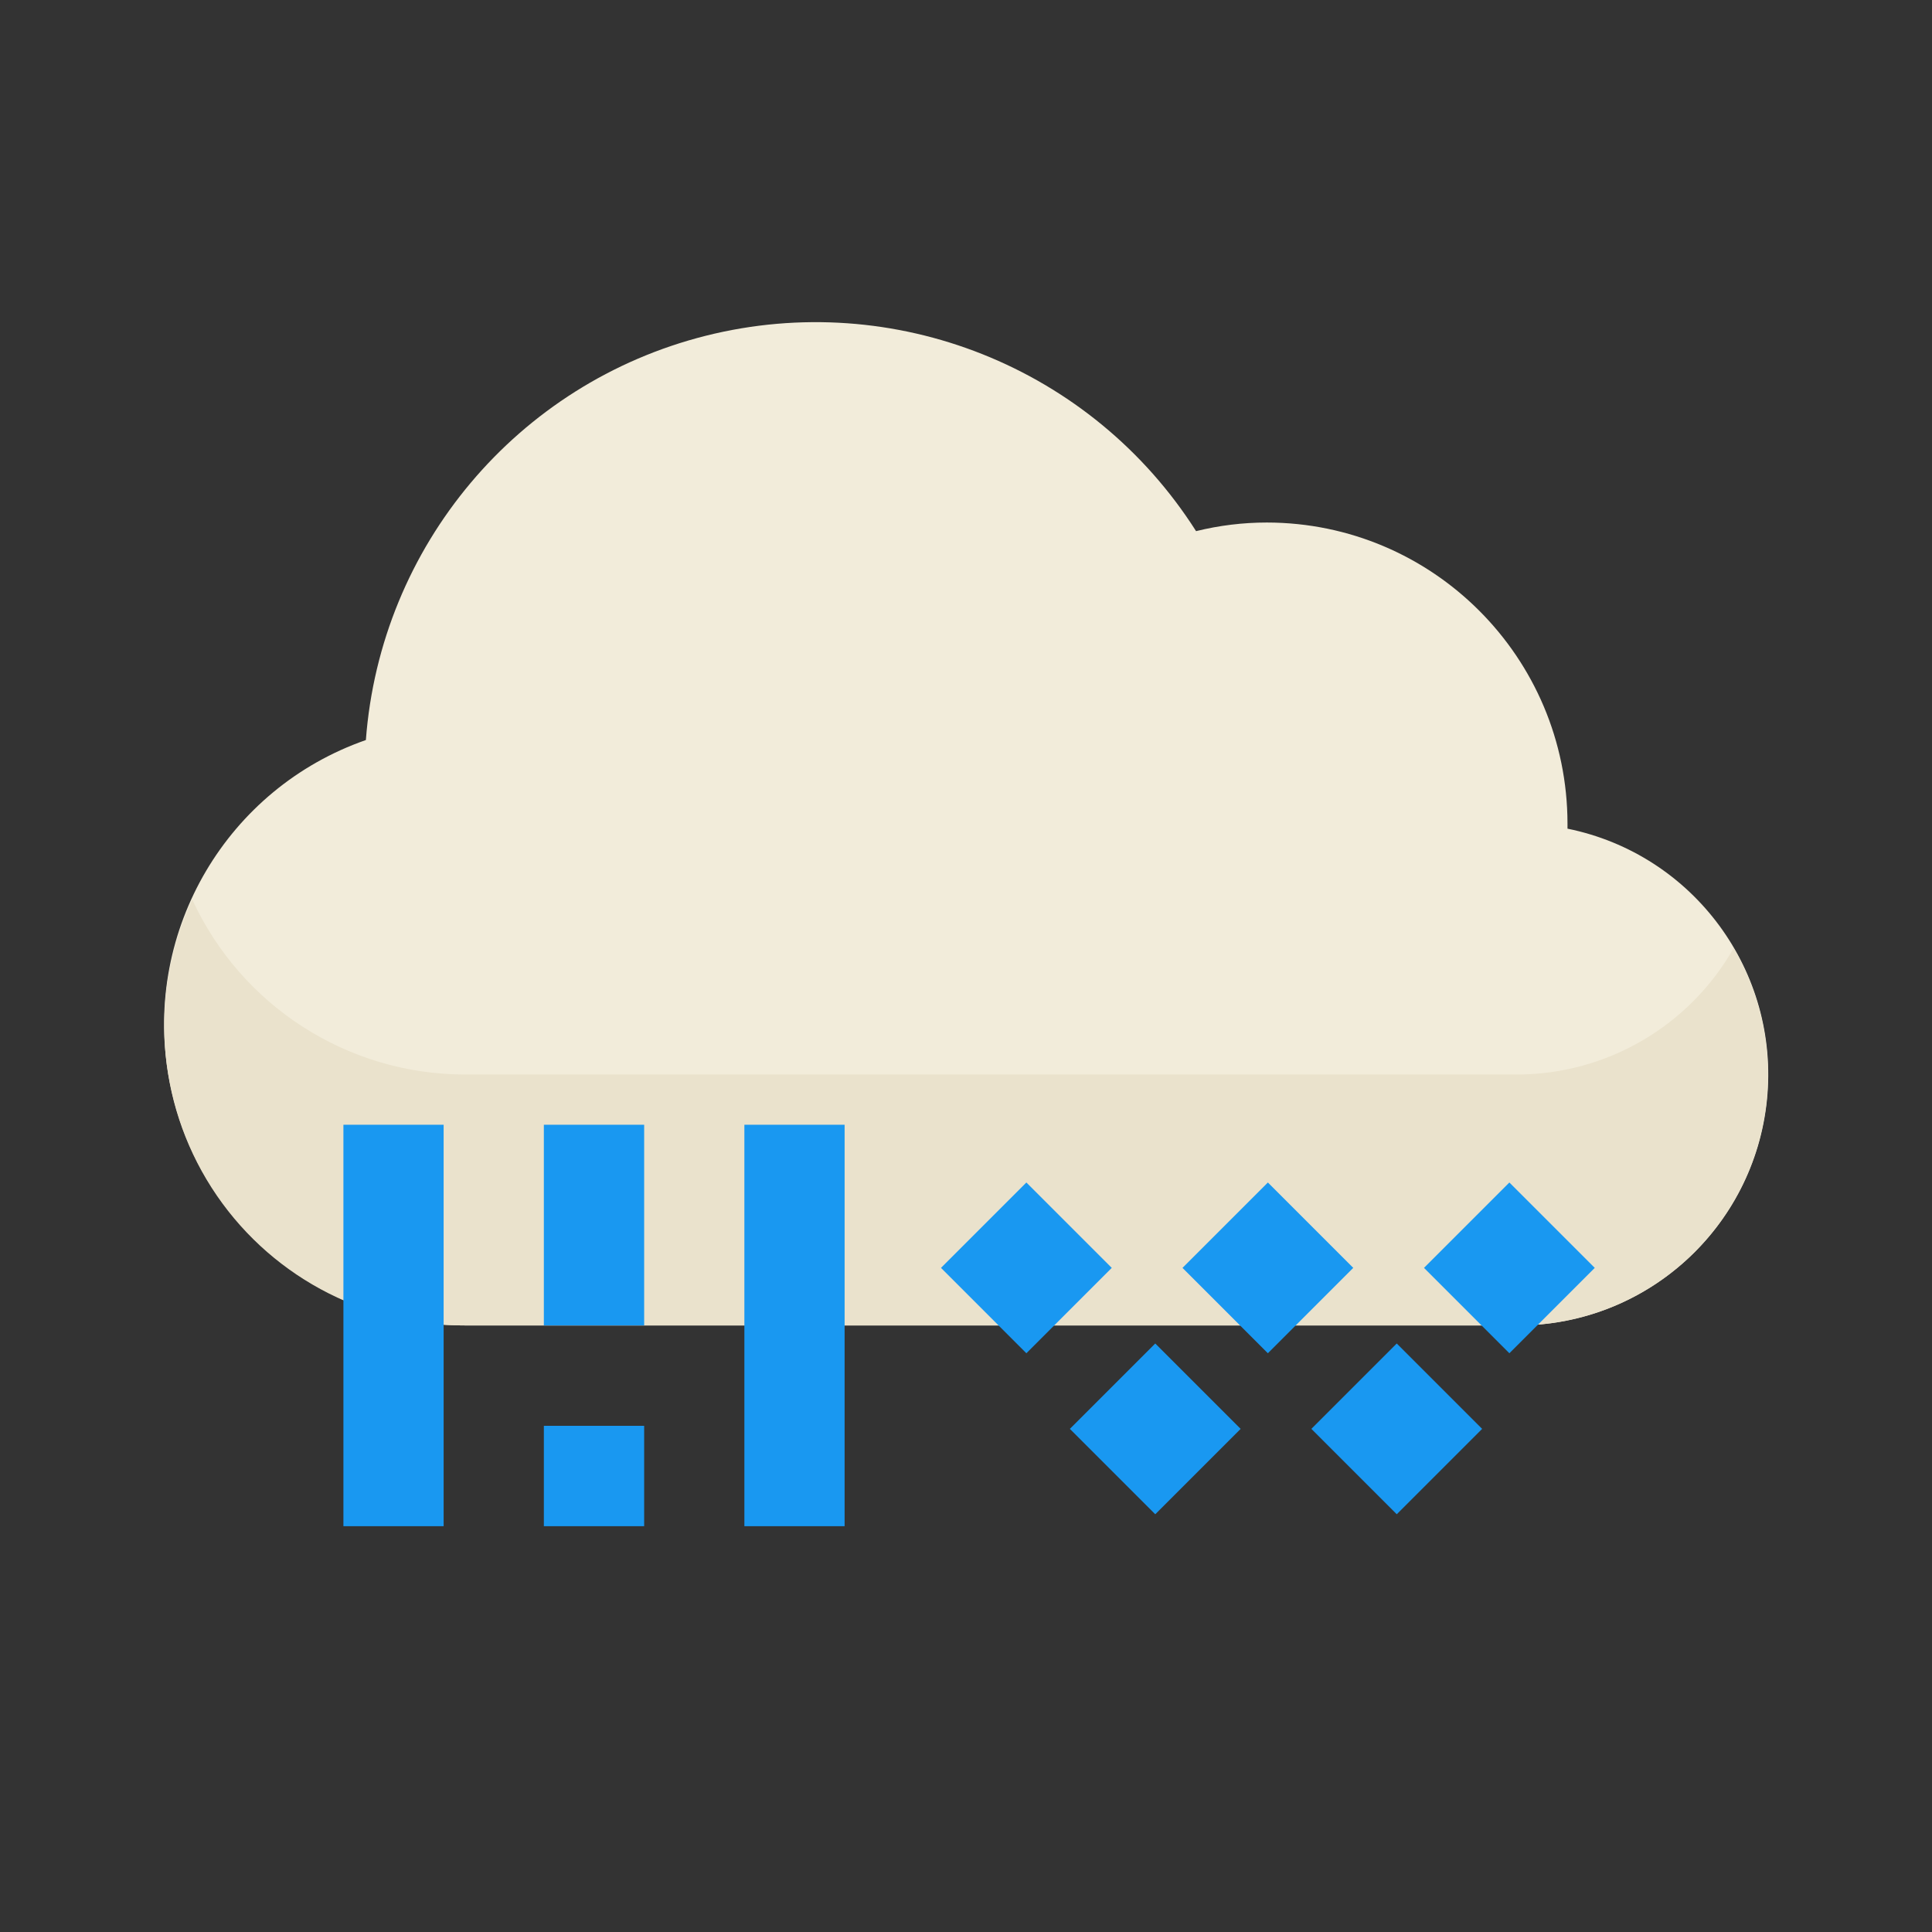 <?xml version="1.0" encoding="UTF-8"?>
<svg width="24px" height="24px" viewBox="0 0 24 24" version="1.1" xmlns="http://www.w3.org/2000/svg" xmlns:xlink="http://www.w3.org/1999/xlink">
    <rect x="0" y="0" width="24" height="24" fill="#333333" stroke="none"/>
    <!-- Generator: Sketch 55.1 (78136) - https://sketchapp.com -->
    <title>6_Mixed Rain And Sleet</title>
    <desc>Created with Sketch.</desc>
    <g id="6_Mixed-Rain-And-Sleet" stroke="none" stroke-width="1" fill="none" fill-rule="evenodd">
        <g>
            <rect id="Rectangle-Copy-5" x="0" y="0" width="24" height="24"></rect>
            <g id="022-cloud" transform="translate(2, 4)">
                <path d="M16.849,12.465 L3.776,12.465 C1.953,12.466 0.396,11.149 0.091,9.35 C-0.213,7.55 0.824,5.793 2.545,5.193 C2.726,2.783 4.427,0.76 6.767,0.171 C9.107,-0.417 11.562,0.56 12.858,2.598 C13.146,2.527 13.441,2.491 13.737,2.491 C15.799,2.493 17.47,4.167 17.472,6.231 L17.472,6.294 C19.039,6.612 20.11,8.068 19.95,9.662 C19.789,11.255 18.449,12.467 16.849,12.465 Z" id="Path" fill="#F2ECDA" fill-rule="nonzero"></path>
                <path d="M16.849,9.348 L3.776,9.348 C2.32,9.347 0.997,8.498 0.388,7.174 C-0.15,8.329 -0.059,9.68 0.628,10.753 C1.315,11.826 2.503,12.472 3.776,12.465 L16.849,12.465 C17.965,12.467 18.995,11.87 19.55,10.902 C20.105,9.933 20.1,8.741 19.536,7.778 C18.986,8.746 17.961,9.345 16.849,9.348 L16.849,9.348 Z" id="Path" fill="#EAE2CC" fill-rule="nonzero"></path>
                <g id="Group" transform="translate(2.265, 9.935)" fill="#1998F1" fill-rule="nonzero">
                    <polygon id="Path" points="0.001 0.037 1.246 0.037 1.246 5.024 0.001 5.024"></polygon>
                    <polygon id="Path" points="2.491 0.037 3.737 0.037 3.737 2.53 2.491 2.53"></polygon>
                    <polygon id="Path" points="2.491 3.777 3.737 3.777 3.737 5.024 2.491 5.024"></polygon>
                    <polygon id="Path" points="4.982 0.037 6.227 0.037 6.227 5.024 4.982 5.024"></polygon>
                </g>
                <g id="Group-9" transform="translate(9, 10)" fill="#1998F1">
                    <rect id="Rectangle" transform="translate(1.75, 1.75) rotate(45) translate(-1.75, -1.75) " x="1" y="1" width="1.5" height="1.5"></rect>
                    <rect id="Rectangle-Copy-8" transform="translate(4.75, 1.75) rotate(45) translate(-4.75, -1.75) " x="4" y="1" width="1.5" height="1.5"></rect>
                    <rect id="Rectangle-Copy-10" transform="translate(3.351, 3.75) rotate(45) translate(-3.351, -3.75) " x="2.601" y="3" width="1.5" height="1.5"></rect>
                    <rect id="Rectangle-Copy-11" transform="translate(6.351, 3.75) rotate(45) translate(-6.351, -3.75) " x="5.601" y="3" width="1.5" height="1.5"></rect>
                    <rect id="Rectangle-Copy-9" transform="translate(7.75, 1.75) rotate(45) translate(-7.75, -1.75) " x="7" y="1" width="1.5" height="1.5"></rect>
                </g>
            </g>
        </g>
    </g>
</svg>